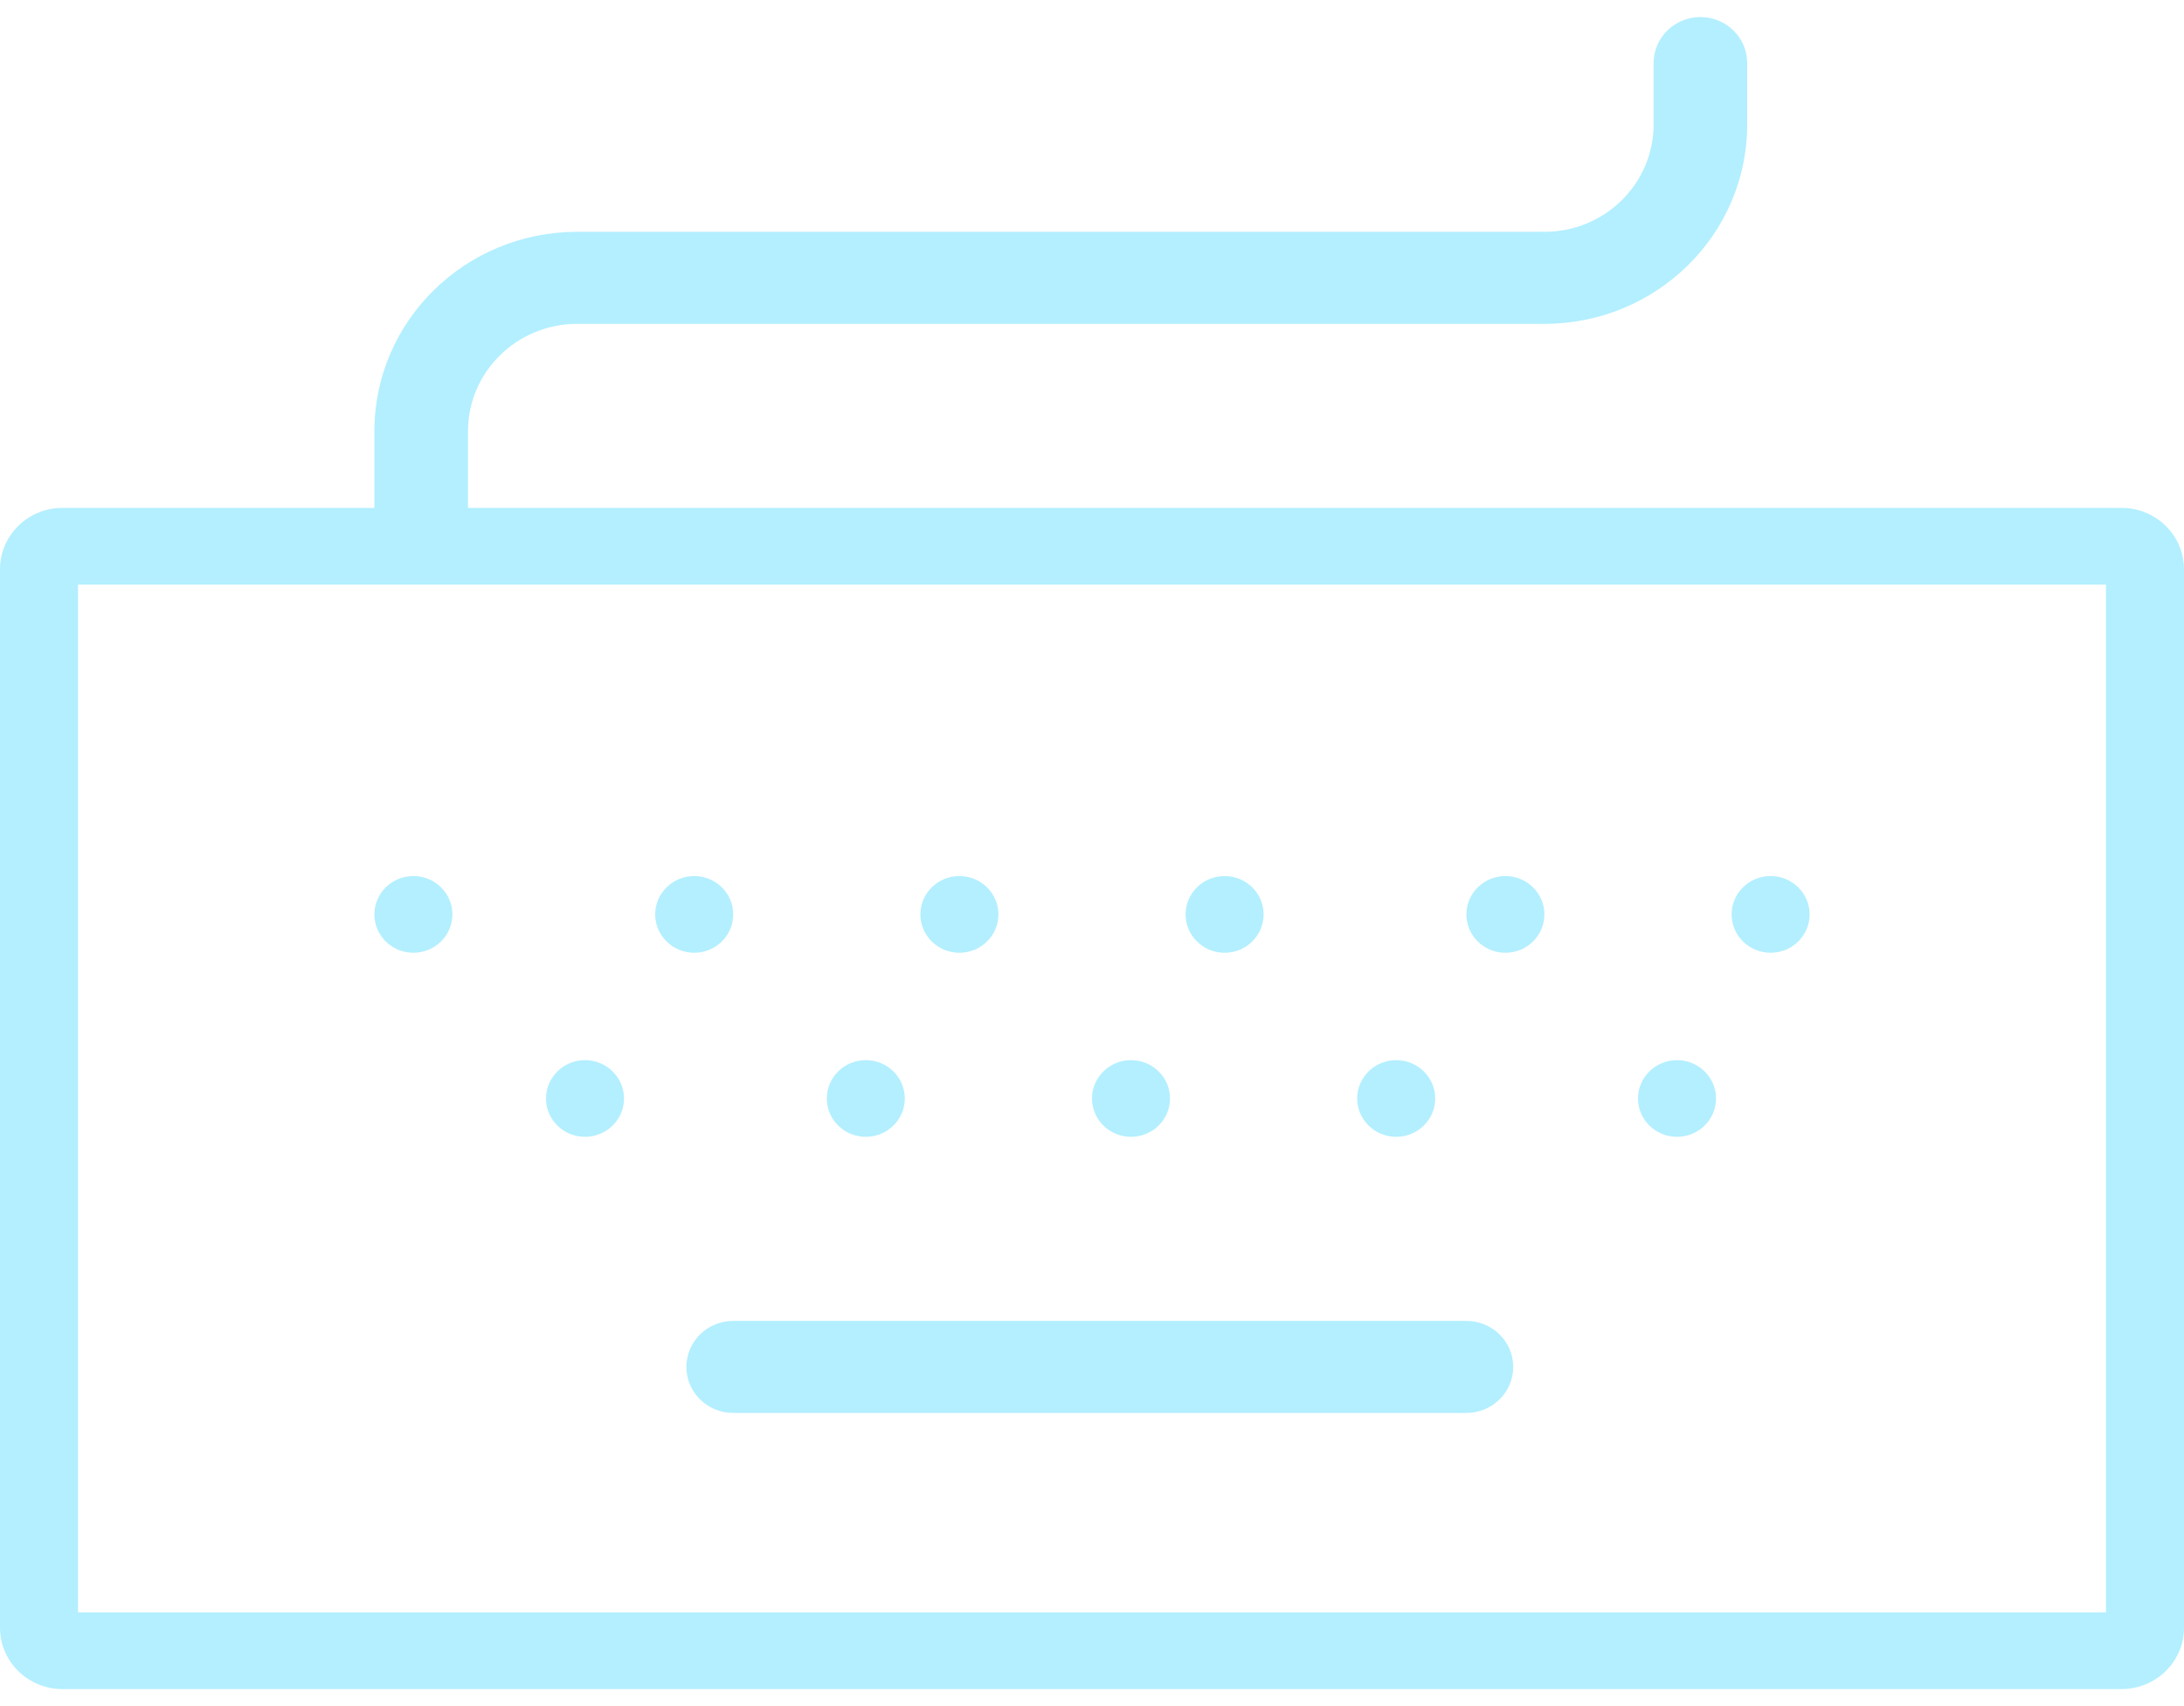 <svg width="64" height="50" viewBox="0 0 64 50" fill="none" xmlns="http://www.w3.org/2000/svg">
<path fill-rule="evenodd" clip-rule="evenodd" d="M51.2 1.849C51.2 1.104 50.586 0.5 49.829 0.5C49.071 0.5 48.457 1.104 48.457 1.849V3.647C48.457 5.385 47.025 6.794 45.257 6.794H16.914C13.632 6.794 10.971 9.41 10.971 12.638V14.885H1.829C0.819 14.885 0 15.69 0 16.683V47.702C0 48.695 0.819 49.5 1.829 49.5H62.171C63.181 49.5 64 48.695 64 47.702V16.683C64 15.69 63.181 14.885 62.171 14.885H13.714V12.638C13.714 10.9 15.147 9.491 16.914 9.491H45.257C48.539 9.491 51.2 6.874 51.2 3.647V1.849ZM2.286 47.252V17.133H61.714V47.252H2.286ZM12.114 27.922C12.745 27.922 13.257 27.419 13.257 26.798C13.257 26.177 12.745 25.674 12.114 25.674C11.483 25.674 10.971 26.177 10.971 26.798C10.971 27.419 11.483 27.922 12.114 27.922ZM18.286 32.193C18.286 32.813 17.774 33.316 17.143 33.316C16.512 33.316 16 32.813 16 32.193C16 31.572 16.512 31.069 17.143 31.069C17.774 31.069 18.286 31.572 18.286 32.193ZM20.343 27.922C20.974 27.922 21.486 27.419 21.486 26.798C21.486 26.177 20.974 25.674 20.343 25.674C19.712 25.674 19.2 26.177 19.2 26.798C19.2 27.419 19.712 27.922 20.343 27.922ZM26.514 32.193C26.514 32.813 26.003 33.316 25.371 33.316C24.74 33.316 24.229 32.813 24.229 32.193C24.229 31.572 24.74 31.069 25.371 31.069C26.003 31.069 26.514 31.572 26.514 32.193ZM28.114 27.922C28.745 27.922 29.257 27.419 29.257 26.798C29.257 26.177 28.745 25.674 28.114 25.674C27.483 25.674 26.971 26.177 26.971 26.798C26.971 27.419 27.483 27.922 28.114 27.922ZM34.286 32.193C34.286 32.813 33.774 33.316 33.143 33.316C32.512 33.316 32 32.813 32 32.193C32 31.572 32.512 31.069 33.143 31.069C33.774 31.069 34.286 31.572 34.286 32.193ZM35.886 27.922C36.517 27.922 37.029 27.419 37.029 26.798C37.029 26.177 36.517 25.674 35.886 25.674C35.255 25.674 34.743 26.177 34.743 26.798C34.743 27.419 35.255 27.922 35.886 27.922ZM42.057 32.193C42.057 32.813 41.545 33.316 40.914 33.316C40.283 33.316 39.771 32.813 39.771 32.193C39.771 31.572 40.283 31.069 40.914 31.069C41.545 31.069 42.057 31.572 42.057 32.193ZM44.114 27.922C44.745 27.922 45.257 27.419 45.257 26.798C45.257 26.177 44.745 25.674 44.114 25.674C43.483 25.674 42.971 26.177 42.971 26.798C42.971 27.419 43.483 27.922 44.114 27.922ZM50.286 32.193C50.286 32.813 49.774 33.316 49.143 33.316C48.512 33.316 48 32.813 48 32.193C48 31.572 48.512 31.069 49.143 31.069C49.774 31.069 50.286 31.572 50.286 32.193ZM51.886 27.922C52.517 27.922 53.029 27.419 53.029 26.798C53.029 26.177 52.517 25.674 51.886 25.674C51.255 25.674 50.743 26.177 50.743 26.798C50.743 27.419 51.255 27.922 51.886 27.922ZM20.114 40.06C20.114 39.315 20.728 38.711 21.486 38.711H42.971C43.729 38.711 44.343 39.315 44.343 40.06C44.343 40.804 43.729 41.408 42.971 41.408H21.486C20.728 41.408 20.114 40.804 20.114 40.06Z" fill="#B3EFFF"/>
</svg>
